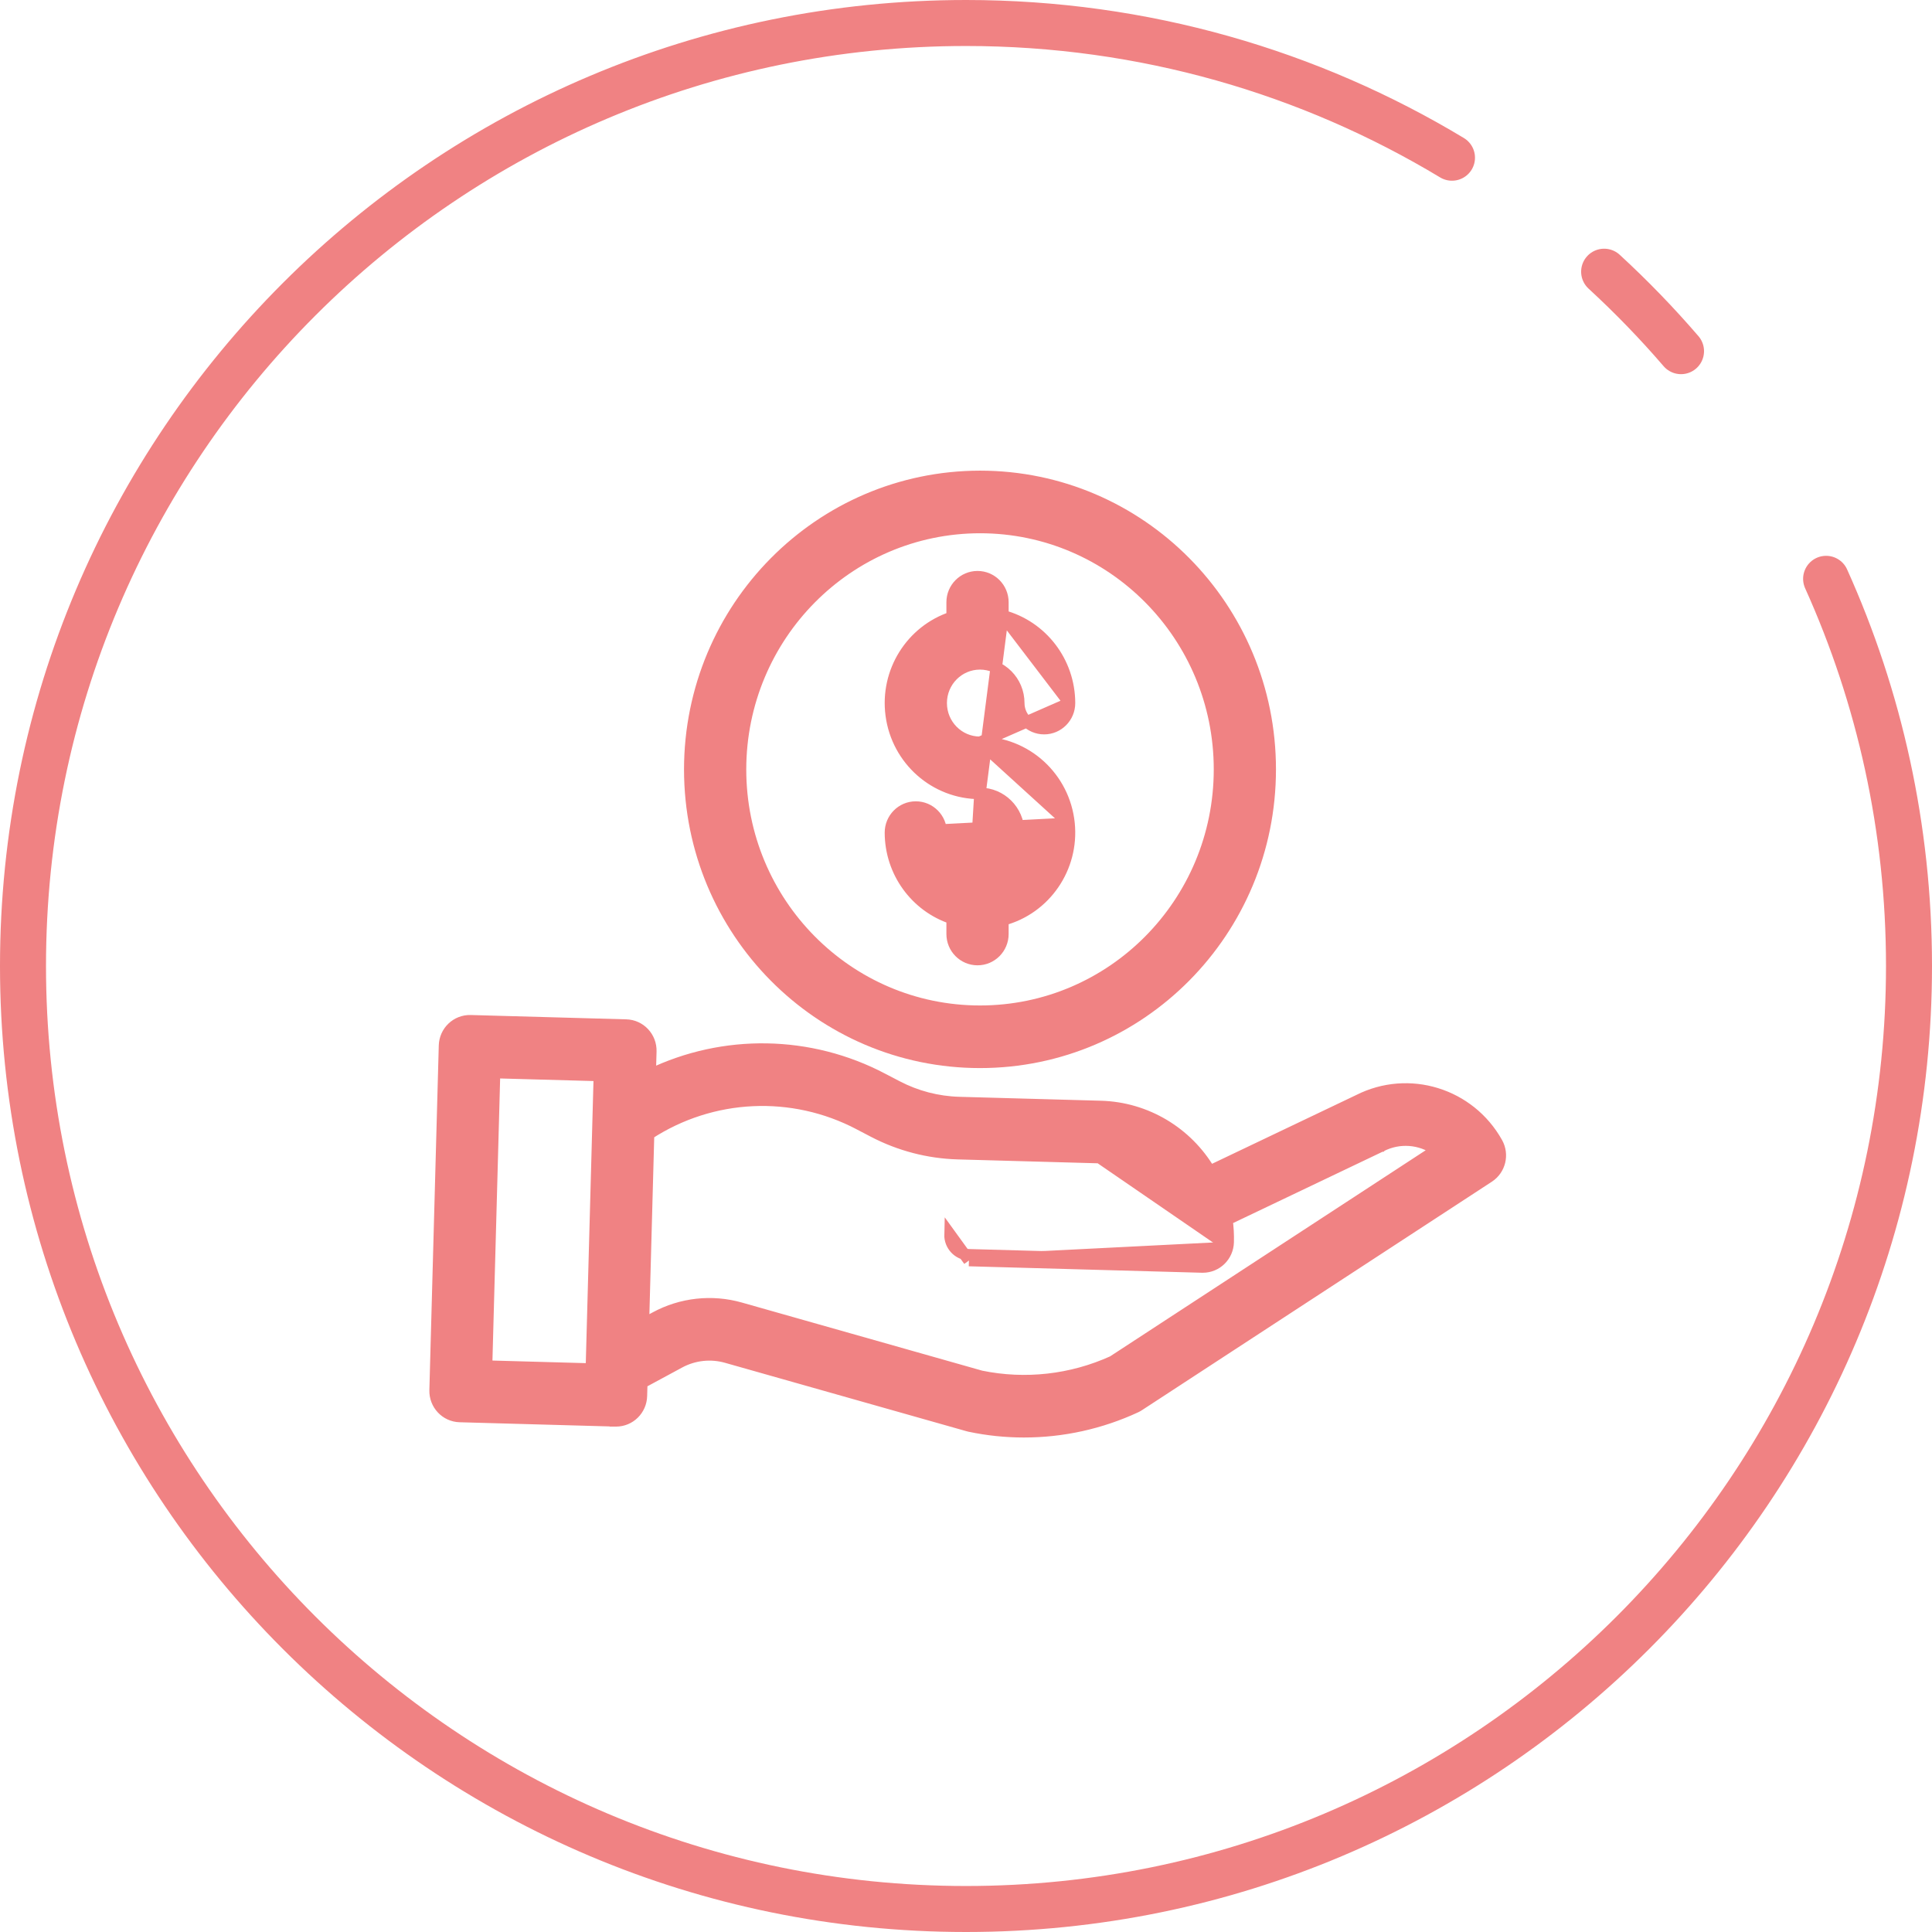 <svg width="84" height="84" viewBox="0 0 84 84" fill="none" xmlns="http://www.w3.org/2000/svg">
<path d="M38.715 36.201L38.715 36.201C38.715 35.589 39.206 35.09 39.818 35.09C40.429 35.09 40.921 35.589 40.921 36.201M38.715 36.201L40.671 36.201M38.715 36.201C38.718 37.905 39.805 39.407 41.398 39.933V40.609C41.398 41.221 41.889 41.72 42.501 41.72C43.112 41.72 43.604 41.221 43.604 40.609V39.997C45.448 39.506 46.676 37.728 46.479 35.797L46.479 35.797M38.715 36.201L46.479 35.797M40.921 36.201C40.921 36.201 40.921 36.201 40.921 36.201H40.671M40.921 36.201C40.921 36.2 40.921 36.2 40.921 36.2L40.671 36.201M40.921 36.201C40.922 37.058 41.551 37.777 42.385 37.89M40.671 36.201C40.672 37.193 41.409 38.027 42.386 38.142M42.385 37.89C42.373 37.892 42.361 37.893 42.349 37.895L42.386 38.142M42.385 37.89C42.395 37.892 42.405 37.893 42.415 37.894L42.386 38.142M42.385 37.89C42.49 37.878 42.595 37.882 42.697 37.901C43.6 37.853 44.31 37.09 44.293 36.168L44.293 36.168C44.276 35.237 43.524 34.496 42.608 34.496L42.386 38.142M46.479 35.797C46.273 33.797 44.604 32.274 42.608 32.274H42.608M46.479 35.797L42.608 32.274M42.608 32.274C41.678 32.274 40.921 31.512 40.921 30.568C40.921 29.624 41.678 28.863 42.608 28.863C43.537 28.863 44.294 29.624 44.294 30.568C44.294 31.18 44.786 31.68 45.397 31.68C46.008 31.68 46.5 31.18 46.5 30.568L46.5 30.568M42.608 32.274L46.5 30.568M46.5 30.568C46.497 28.78 45.303 27.227 43.604 26.772M46.5 30.568L43.604 26.772M43.604 26.772V26.185C43.604 25.573 43.112 25.074 42.501 25.074C41.889 25.074 41.398 25.573 41.398 26.185V26.836C39.621 27.421 38.499 29.207 38.75 31.09C39.008 33.039 40.656 34.496 42.608 34.496L43.604 26.772Z" fill="#F08283" stroke="#F08283" stroke-width="0.5"/>
<path d="M29.99 33.45V33.451C29.99 40.483 35.637 46.188 42.609 46.188C49.58 46.188 55.227 40.483 55.227 33.451C55.227 26.418 49.58 20.713 42.609 20.713L42.609 20.713C35.641 20.721 29.998 26.421 29.99 33.45ZM42.609 22.935C48.358 22.936 53.022 27.641 53.022 33.451C53.022 39.261 48.358 43.966 42.609 43.966C36.86 43.966 32.196 39.261 32.196 33.451C32.203 27.644 36.863 22.942 42.609 22.935Z" fill="#F08283" stroke="#F08283" stroke-width="0.5"/>
<path d="M44.518 62.25C46.195 62.251 47.852 61.886 49.377 61.179C49.425 61.157 49.471 61.131 49.515 61.102C49.515 61.102 49.515 61.102 49.515 61.102L64.728 51.168L64.728 51.168C65.218 50.848 65.374 50.2 65.089 49.689C63.895 47.551 61.246 46.734 59.07 47.837L52.603 50.922C51.611 49.232 49.825 48.164 47.867 48.108L47.867 48.108L41.699 47.937C41.699 47.937 41.699 47.937 41.699 47.937C40.76 47.91 39.839 47.67 39.004 47.234C39.004 47.234 39.004 47.234 39.004 47.234L38.377 46.907C38.377 46.906 38.377 46.906 38.377 46.906C35.215 45.243 31.47 45.183 28.268 46.727L28.296 45.71V45.71C28.312 45.099 27.835 44.585 27.223 44.569C27.223 44.569 27.223 44.569 27.223 44.569L20.46 44.381L20.46 44.381C19.848 44.364 19.344 44.849 19.327 45.461C19.327 45.461 19.327 45.461 19.327 45.461L18.918 60.446L18.918 60.446C18.902 61.057 19.379 61.571 19.991 61.587L26.754 61.775L26.754 61.776H26.761H26.785C27.384 61.776 27.871 61.294 27.887 60.695L27.903 60.122L29.533 59.241L29.533 59.241C30.166 58.897 30.904 58.816 31.595 59.013L31.595 59.013L42.085 61.985C42.085 61.986 42.086 61.986 42.087 61.986C42.114 61.994 42.139 62 42.157 62.004L42.16 62.004C42.935 62.168 43.726 62.25 44.518 62.25ZM44.518 62.25C44.518 62.25 44.518 62.25 44.518 62.25L44.518 62L44.518 62.25C44.518 62.25 44.518 62.25 44.518 62.25ZM53.399 54.007C53.408 53.679 53.39 53.352 53.343 53.028L60.025 49.84C60.036 49.835 60.046 49.83 60.052 49.827L60.053 49.827L60.054 49.826C60.834 49.427 61.76 49.502 62.464 49.998L48.383 59.194C46.585 60.009 44.58 60.234 42.649 59.838L32.194 56.875C30.953 56.521 29.625 56.667 28.49 57.283L27.973 57.563L28.198 49.307C30.951 47.513 34.449 47.347 37.36 48.878L37.36 48.879L37.988 49.207L37.988 49.207C39.119 49.796 40.366 50.121 41.638 50.159L41.638 50.159L47.806 50.33L53.149 54M53.399 54.007L53.149 54M53.399 54.007C53.399 54.007 53.399 54.007 53.399 54.006L53.149 54M53.399 54.007C53.383 54.606 52.897 55.087 52.297 55.087H52.297H52.273H52.267L52.267 55.087L42.127 54.806M53.149 54C53.137 54.466 52.759 54.837 52.297 54.837H52.273L42.134 54.556M42.127 54.806L42.134 54.556M42.127 54.806L42.127 54.806L42.134 54.556M42.127 54.806L41.305 53.671C41.292 54.146 41.663 54.542 42.134 54.556M21.154 59.397L21.502 46.633L26.06 46.759L25.712 59.524L21.154 59.397Z" fill="#F08283" stroke="#F08283" stroke-width="0.5"/>
<path d="M73.088 15.268C72.042 14.052 70.925 12.899 69.745 11.813M63.13 6.857C56.959 3.139 49.73 1 42 1C19.356 1 1 19.356 1 42C1 64.644 19.356 83 42 83C64.644 83 83 64.644 83 42C83 36 81.711 30.302 79.396 25.166" stroke="#F08283" stroke-width="2" stroke-linecap="round"/>
</svg>
